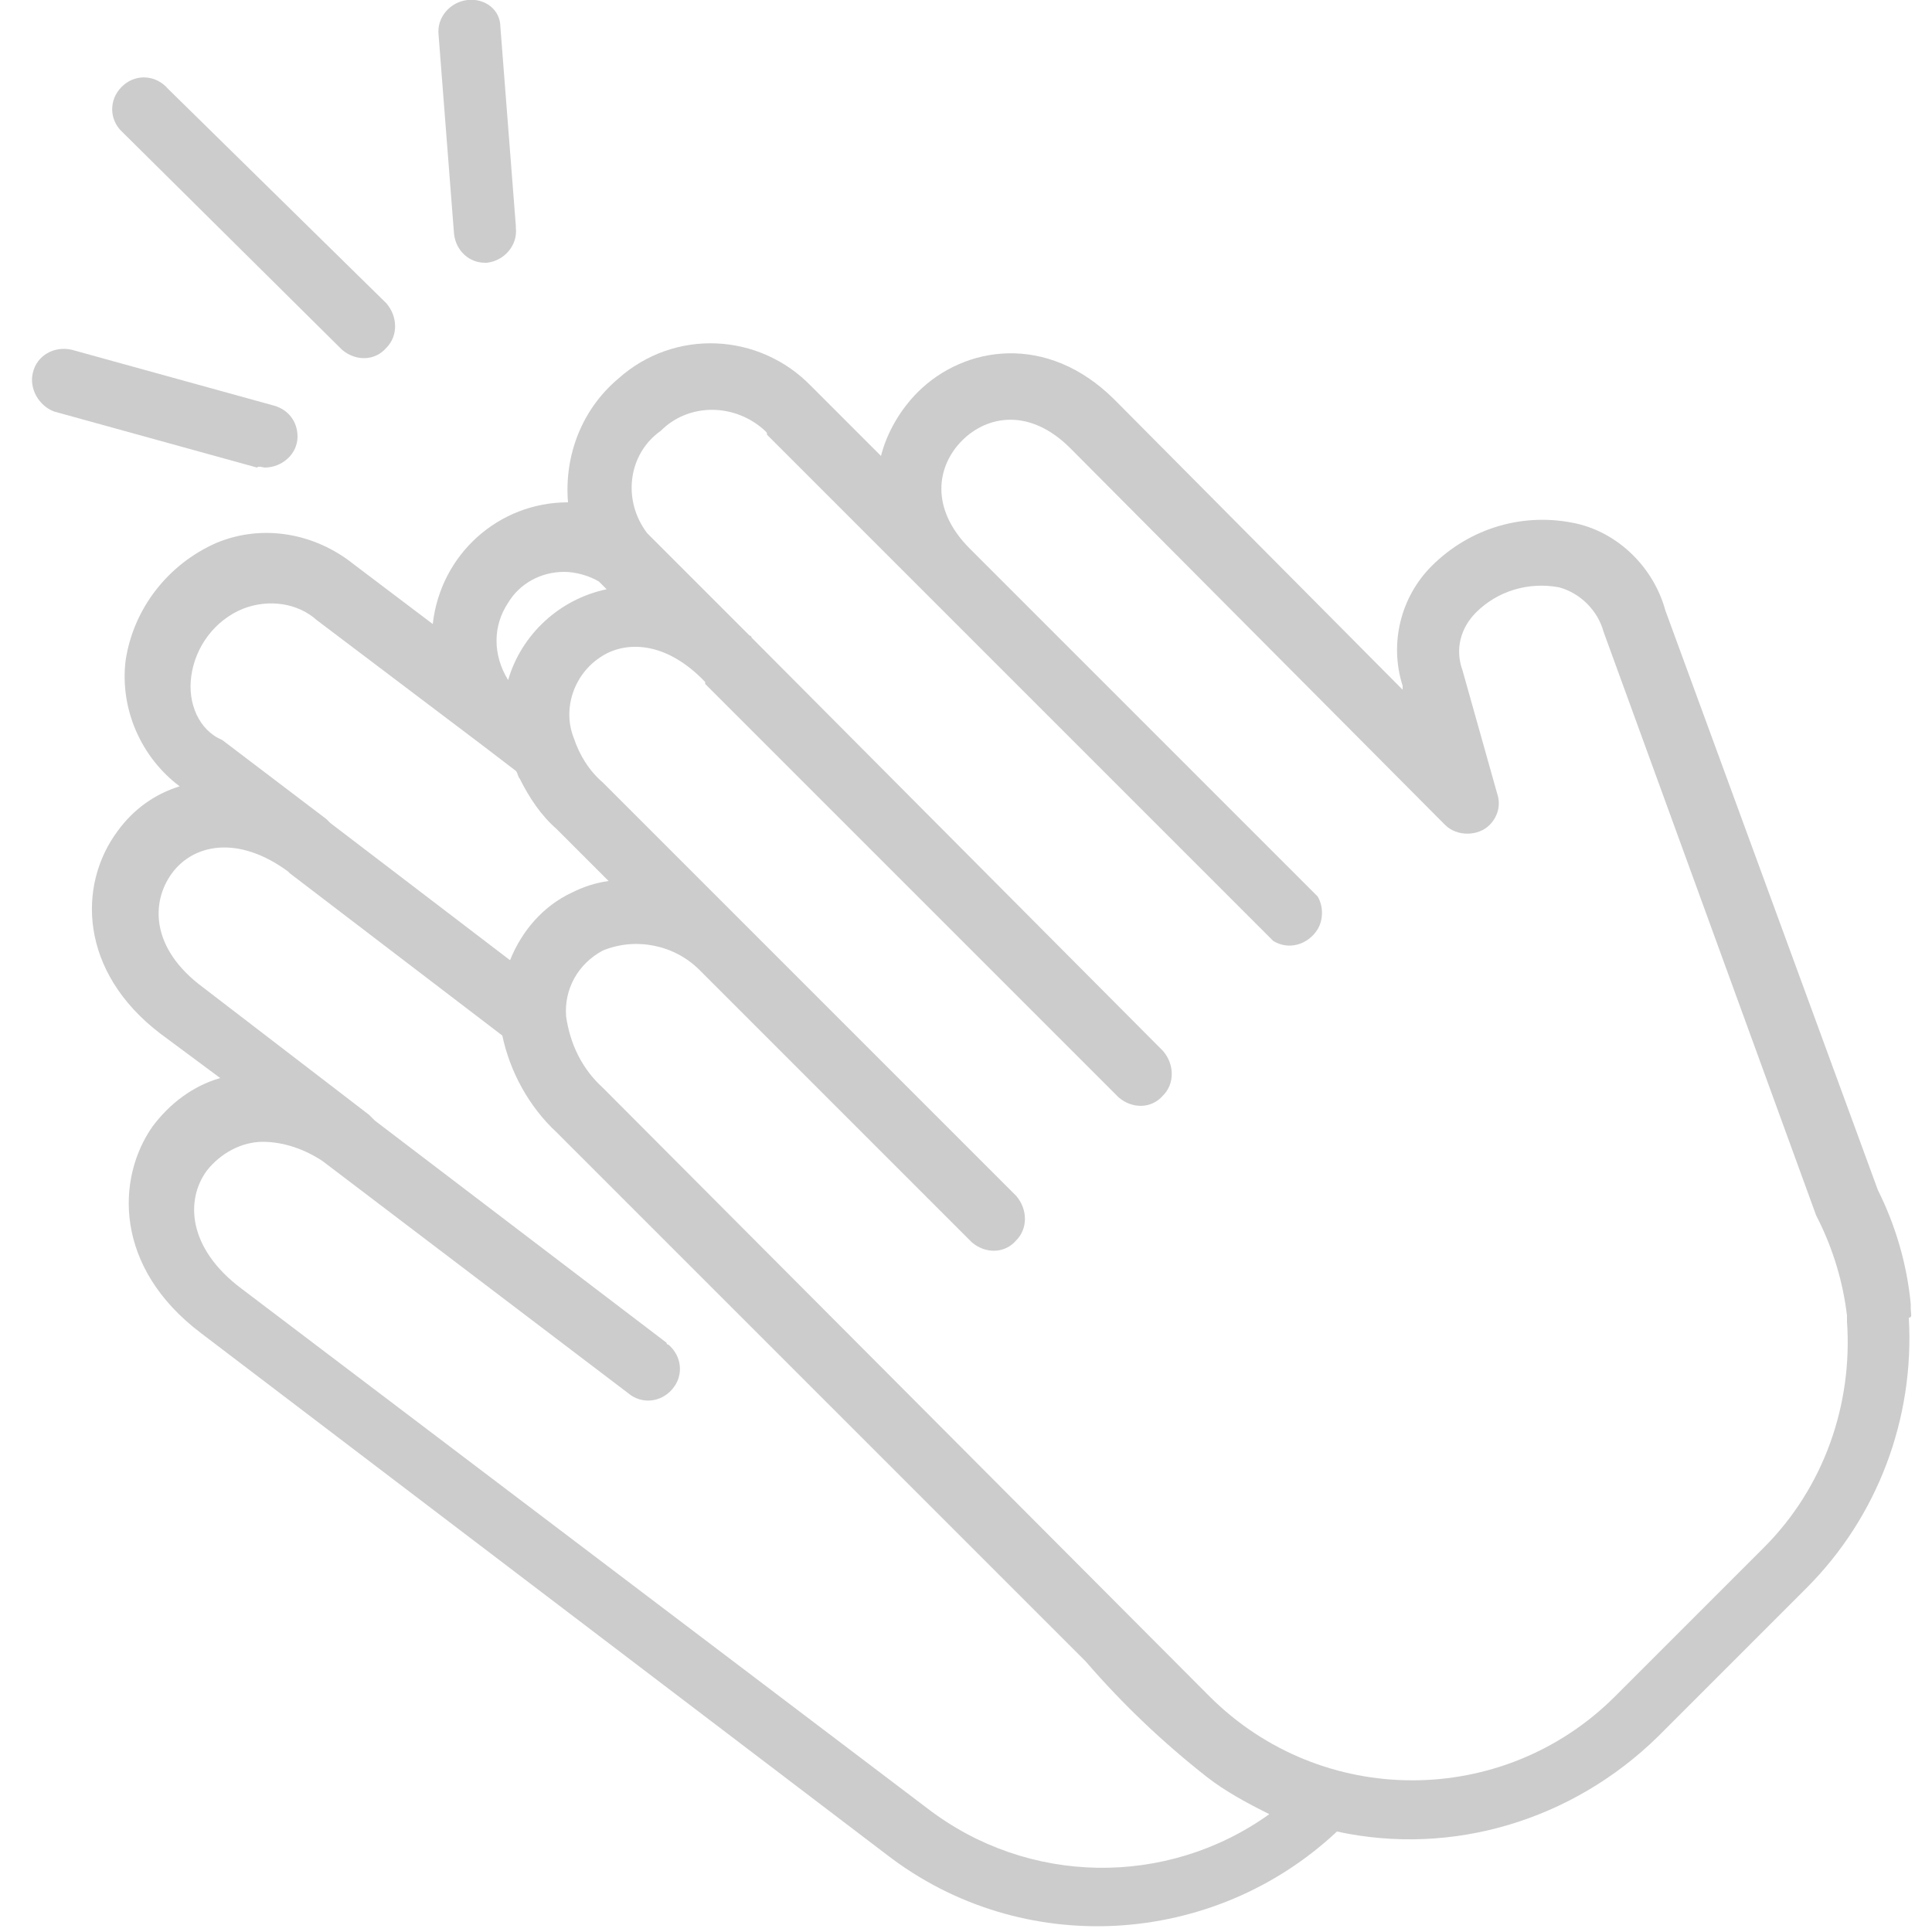 <?xml version="1.0" encoding="utf-8"?>
<!-- Generator: Adobe Illustrator 19.0.0, SVG Export Plug-In . SVG Version: 6.00 Build 0)  -->
<svg version="1.1" id="Capa_1" xmlns="http://www.w3.org/2000/svg" xmlns:xlink="http://www.w3.org/1999/xlink" x="0px" y="0px"
	 viewBox="-429.8 334.3 100 100" style="enable-background:new -429.8 334.3 100 100;" xml:space="preserve">
<style type="text/css">
	.st0{fill:#CCCCCC;}
</style>
<path class="st0" d="M-330.9,402v-0.2c-0.2-2.1-0.8-4.1-1.7-5.9l-11-30c-0.6-2.2-2.4-4-4.6-4.5c-2.7-0.6-5.5,0.2-7.5,2.2
	c-1.6,1.6-2.2,4-1.5,6.2v0.2l-14.9-15c-3.5-3.5-7.8-2.8-10.2-0.4c-0.9,0.9-1.6,2.1-1.9,3.3l-3.6-3.6c-2.7-2.8-7.1-3-10-0.4
	c-1.9,1.6-2.8,4-2.6,6.4c-3.6,0-6.6,2.7-7,6.3l-4.1-3.1c-2-1.6-4.7-2.1-7.1-1.1c-2.5,1.1-4.3,3.4-4.7,6.1c-0.3,2.5,0.8,5,2.8,6.5
	c-1.3,0.4-2.4,1.2-3.2,2.3c-2.1,2.8-2,7.3,2.2,10.5l3.1,2.3c-1.4,0.4-2.6,1.3-3.5,2.5c-1.9,2.7-2,7.3,2.5,10.7l35.5,27
	c7,5.4,16.9,4.8,23.3-1.2c6,1.3,12.2-0.6,16.6-4.9l7.7-7.7c3.7-3.7,5.6-8.8,5.3-14C-330.8,402.5-330.9,402.3-330.9,402z
	 M-403.5,365.5c0.6-1,1.7-1.6,2.9-1.6c0.6,0,1.3,0.2,1.8,0.5l0,0l0.4,0.4c-2.4,0.5-4.4,2.3-5.1,4.7
	C-404.3,368.2-404.3,366.7-403.5,365.5z M-419.9,369.3c0.2-1.5,1.2-2.9,2.7-3.5c1.3-0.5,2.8-0.3,3.8,0.6l8.6,6.5l1.7,1.3
	c0.1,0.1,0.1,0.3,0.2,0.4c0.5,1,1.1,1.9,1.9,2.6l2.7,2.7c-0.7,0.1-1.3,0.3-1.9,0.6c-1.5,0.7-2.6,2-3.2,3.5l-9.3-7.1l-0.2-0.2
	l-5.4-4.1C-419.5,372.1-420.1,370.7-419.9,369.3z M-381.8,427.9l-35.5-26.9c-2.8-2.1-2.9-4.6-1.8-6.1c0.7-0.9,1.8-1.5,2.9-1.5
	c1.1,0,2.2,0.4,3.1,1l15.8,12c0.7,0.6,1.7,0.5,2.3-0.2c0.6-0.7,0.5-1.7-0.2-2.3c0,0-0.1,0-0.1-0.1l-15.1-11.5l-0.1-0.1l-0.2-0.2
	l-8.6-6.6c-2.7-2-2.7-4.4-1.6-5.9c1.1-1.5,3.4-2,6-0.1l0.1,0.1l11,8.4c0.4,1.9,1.4,3.7,2.8,5l16.5,16.5l10.9,10.9
	c1.9,2.2,4,4.2,6.3,6c0.9,0.7,2,1.3,3,1.8l0.2,0.1C-369.4,432-376.6,431.9-381.8,427.9z M-338.5,414.4l-7.7,7.7
	c-5.8,5.8-15.2,5.8-21,0l-31.4-31.5c-1.1-1-1.7-2.3-1.9-3.7c-0.1-1.4,0.6-2.7,1.9-3.4c1.7-0.7,3.7-0.3,5,1l0,0l14.1,14.1
	c0.7,0.6,1.7,0.6,2.3-0.1c0.6-0.6,0.6-1.6,0-2.3l-21.4-21.4c-0.7-0.6-1.2-1.4-1.5-2.3c-0.6-1.5,0-3.3,1.4-4.2
	c1.2-0.8,3.3-0.9,5.4,1.3c0,0,0,0,0,0.1l21.4,21.4c0.7,0.6,1.7,0.6,2.3-0.1c0.6-0.6,0.6-1.6,0-2.3l-21.3-21.4c0,0,0-0.1-0.1-0.1
	l-4.8-4.8c-0.2-0.2-0.3-0.3-0.5-0.5c-1.3-1.7-1-4.1,0.7-5.3c0,0,0,0,0,0c1.5-1.5,3.9-1.4,5.4,0c0.1,0.1,0.1,0.1,0.1,0.2l26.2,26.2
	c0.8,0.5,1.8,0.2,2.3-0.6c0.3-0.5,0.3-1.2,0-1.7l-18-18c-2.1-2.1-1.7-4.3-0.4-5.6s3.5-1.7,5.6,0.4L-355,377c0.6,0.6,1.7,0.6,2.3,0
	c0.4-0.4,0.6-1,0.4-1.6l-1.8-6.4c-0.4-1.1-0.1-2.2,0.7-3c1.1-1.1,2.7-1.6,4.3-1.3c1.1,0.3,2,1.2,2.3,2.3l11,30.2l0.1,0.2
	c0.8,1.6,1.3,3.3,1.5,5c0,0.1,0,0.1,0,0.2c0,0,0,0.1,0,0.1C-333.9,407-335.4,411.3-338.5,414.4z"/>
<path class="st0" d="M-421.1,338.9c-0.6-0.7-1.6-0.8-2.3-0.2c-0.7,0.6-0.8,1.6-0.2,2.3c0.1,0.1,0.1,0.1,0.2,0.2l11.3,11.2
	c0.7,0.6,1.7,0.6,2.3-0.1c0.6-0.6,0.6-1.6,0-2.3L-421.1,338.9z"/>
<path class="st0" d="M-416.1,358.5c0.9,0,1.7-0.7,1.7-1.6c0-0.8-0.5-1.4-1.2-1.6l-10.5-2.9c-0.9-0.2-1.8,0.3-2,1.2
	c-0.2,0.8,0.3,1.7,1.1,2l10.5,2.9C-416.4,358.4-416.2,358.5-416.1,358.5z"/>
<path class="st0" d="M-405.6,334.3c-0.9,0.1-1.6,0.9-1.5,1.8c0,0,0,0,0,0l0.8,10.3c0.1,0.9,0.8,1.5,1.6,1.5h0.1
	c0.9-0.1,1.6-0.9,1.5-1.8c0,0,0-0.1,0-0.1l-0.8-10.3C-403.9,334.8-404.7,334.2-405.6,334.3z"/>
</svg>
